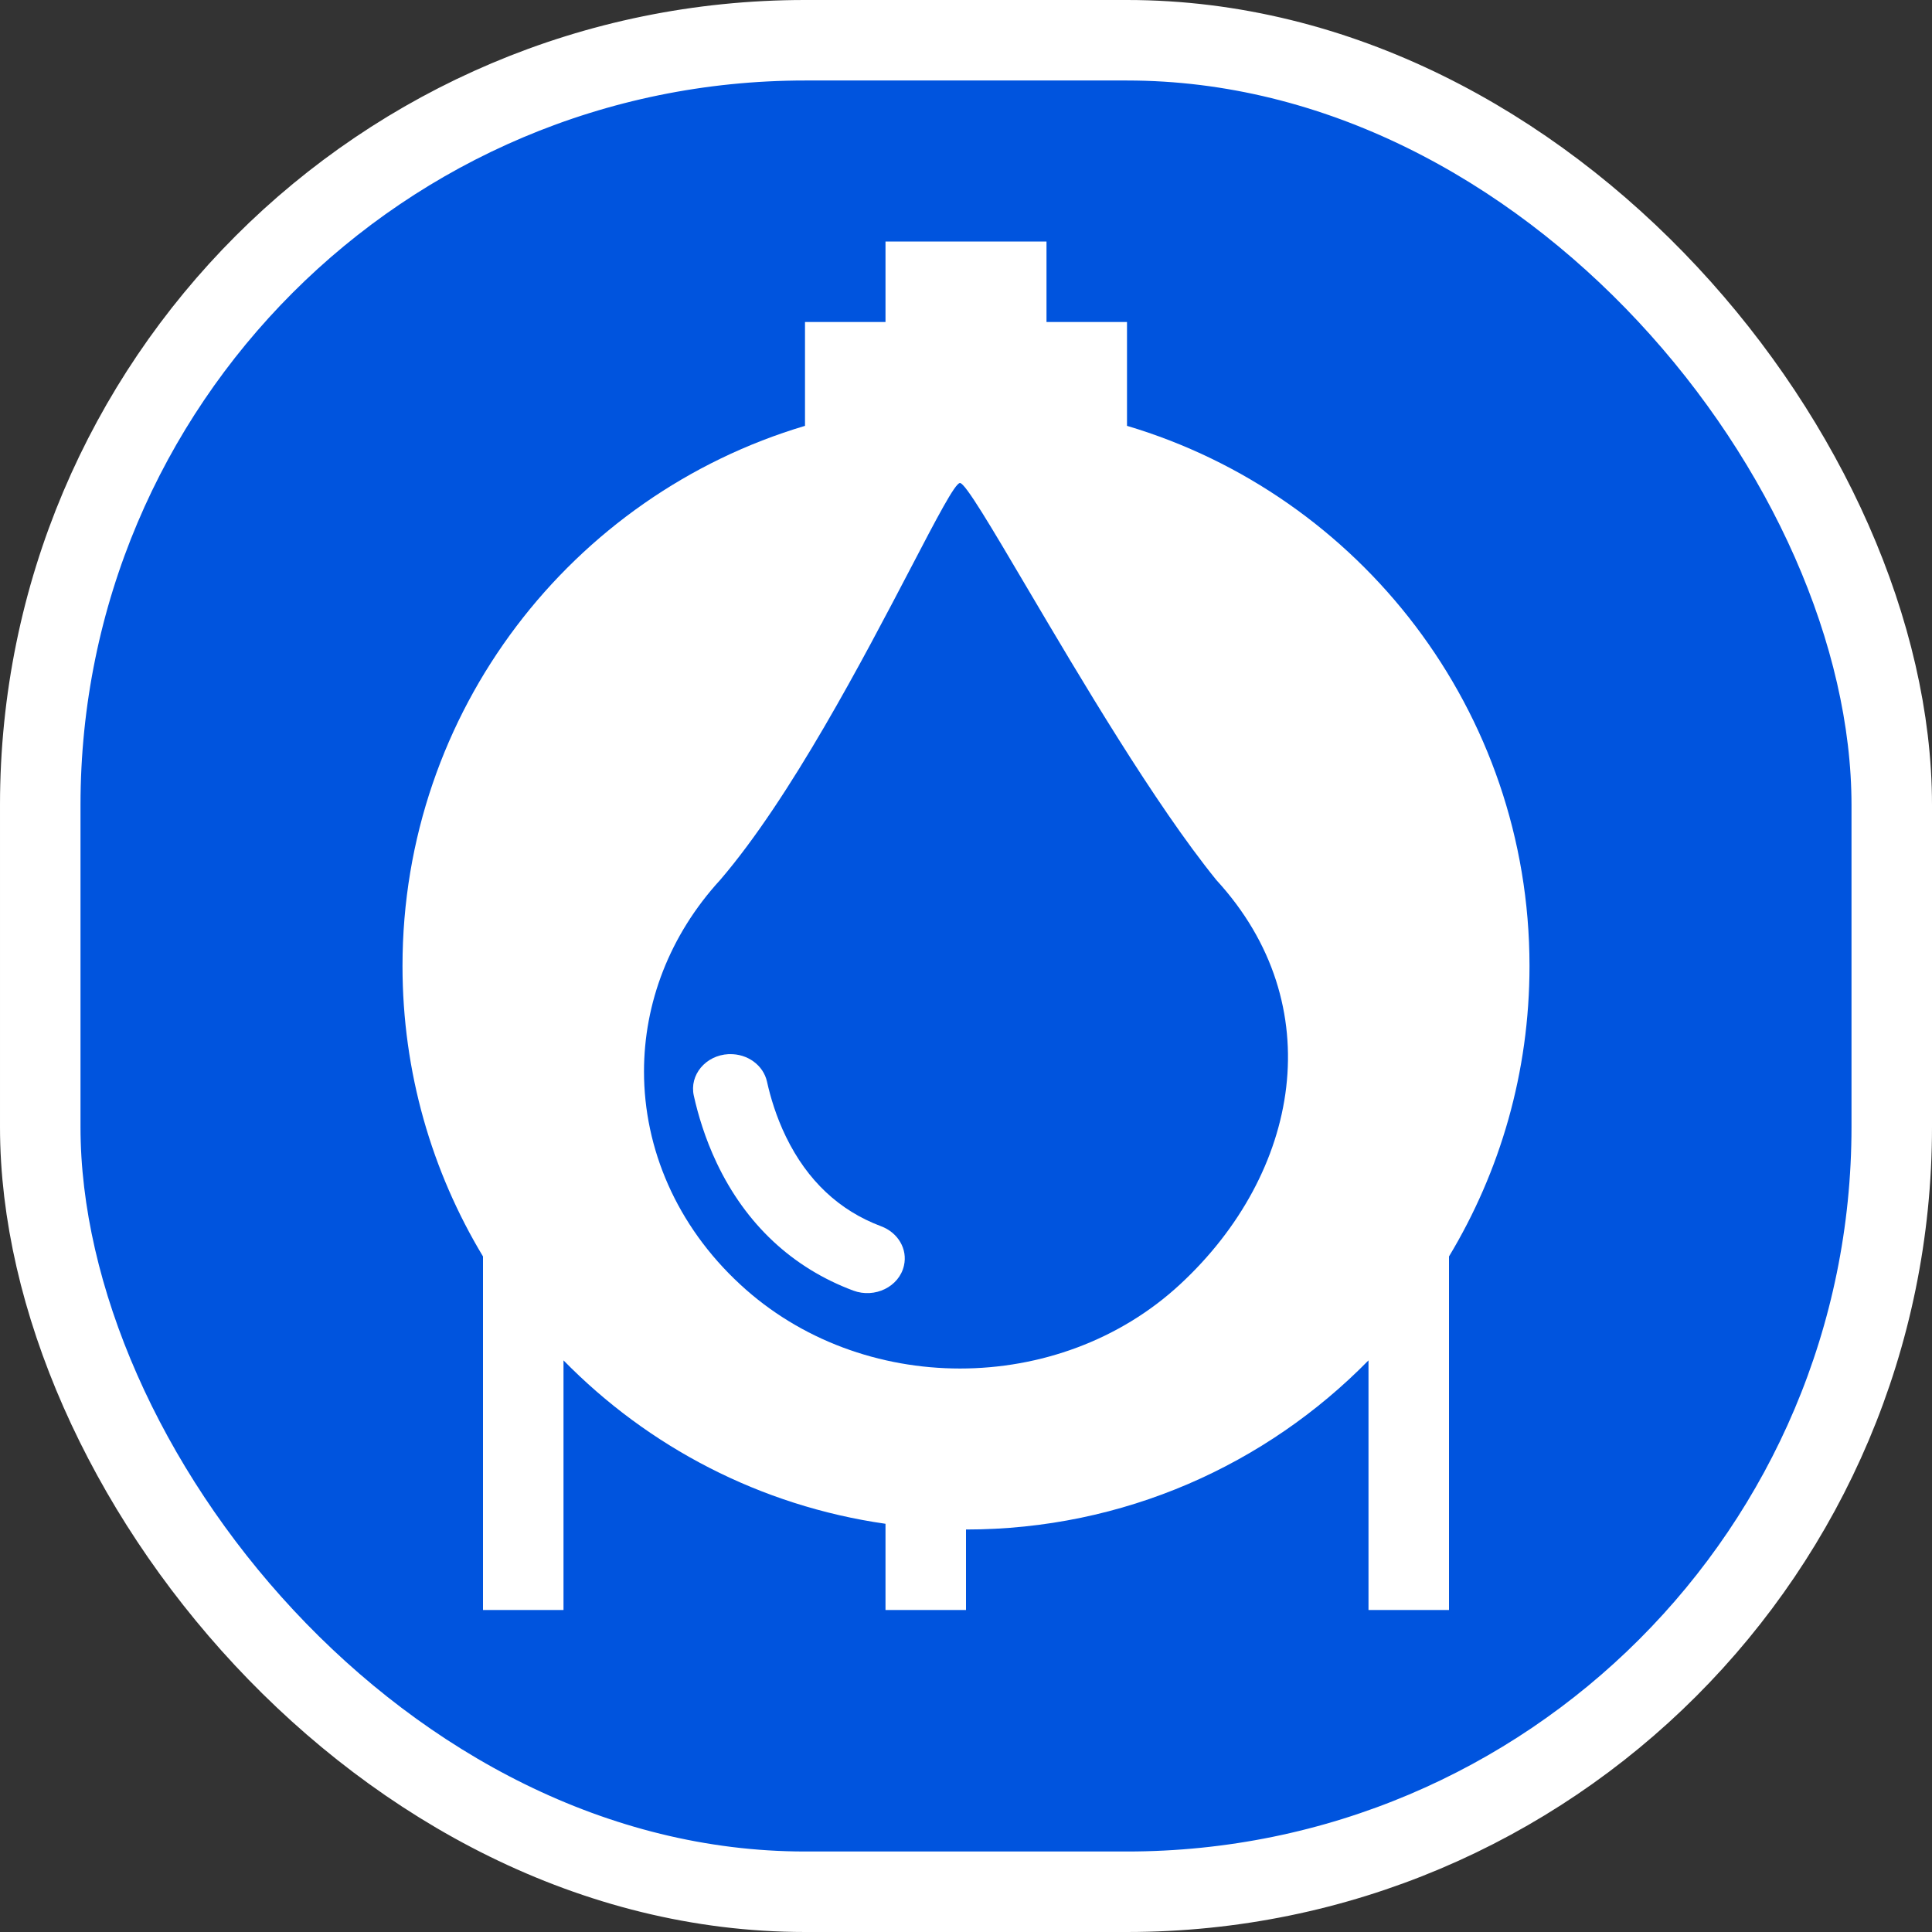 <svg width="24" height="24" viewBox="0 0 24 24" fill="none" xmlns="http://www.w3.org/2000/svg">
<rect x="0" y="0" width="24" height="24" fill="#333333" stroke="none"/>
<g clip-path="url(#clip0_64_363)">
<rect x="0.5" y="0.5" width="23" height="23" rx="9.5" fill="#0054DE" stroke="white"/>
<path d="M10.599 16.032C10.867 16.132 11.169 15.985 11.229 15.723C11.277 15.517 11.156 15.312 10.945 15.233C10.425 15.038 10.029 14.666 9.764 14.122C9.642 13.871 9.57 13.627 9.528 13.437C9.483 13.233 9.286 13.089 9.062 13.095L9.059 13.095L9.051 13.095L9.05 13.095C8.766 13.109 8.561 13.354 8.619 13.612C8.671 13.846 8.758 14.14 8.903 14.446C9.266 15.211 9.847 15.751 10.599 16.032Z" fill="white"/>
<path fill-rule="evenodd" clip-rule="evenodd" d="M13 4V3H11V4H10V5.29C7.109 6.15 5 8.829 5 12C5 13.32 5.365 14.554 6 15.608V20H7V16.899C8.05 17.971 9.442 18.706 11 18.929V20H12V19C13.959 19 15.729 18.195 17 16.899V20H18V15.608C18.635 14.554 19 13.32 19 12C19 8.829 16.892 6.15 14 5.29V4H13ZM12.759 7.302C13.416 8.415 14.342 9.984 15.11 10.932C16.534 12.482 16.15 14.574 14.66 15.954C13.155 17.349 10.696 17.349 9.193 15.954C8.401 15.221 8 14.266 8 13.311C8 12.466 8.313 11.622 8.947 10.93C9.821 9.912 10.728 8.176 11.312 7.059C11.639 6.432 11.865 6 11.925 6C11.991 6 12.313 6.546 12.759 7.302Z" fill="white"/>
</g>
<defs>
<clipPath id="clip0_64_363">
<rect width="24" height="24" fill="white"/>
</clipPath>
</defs>
</svg>
